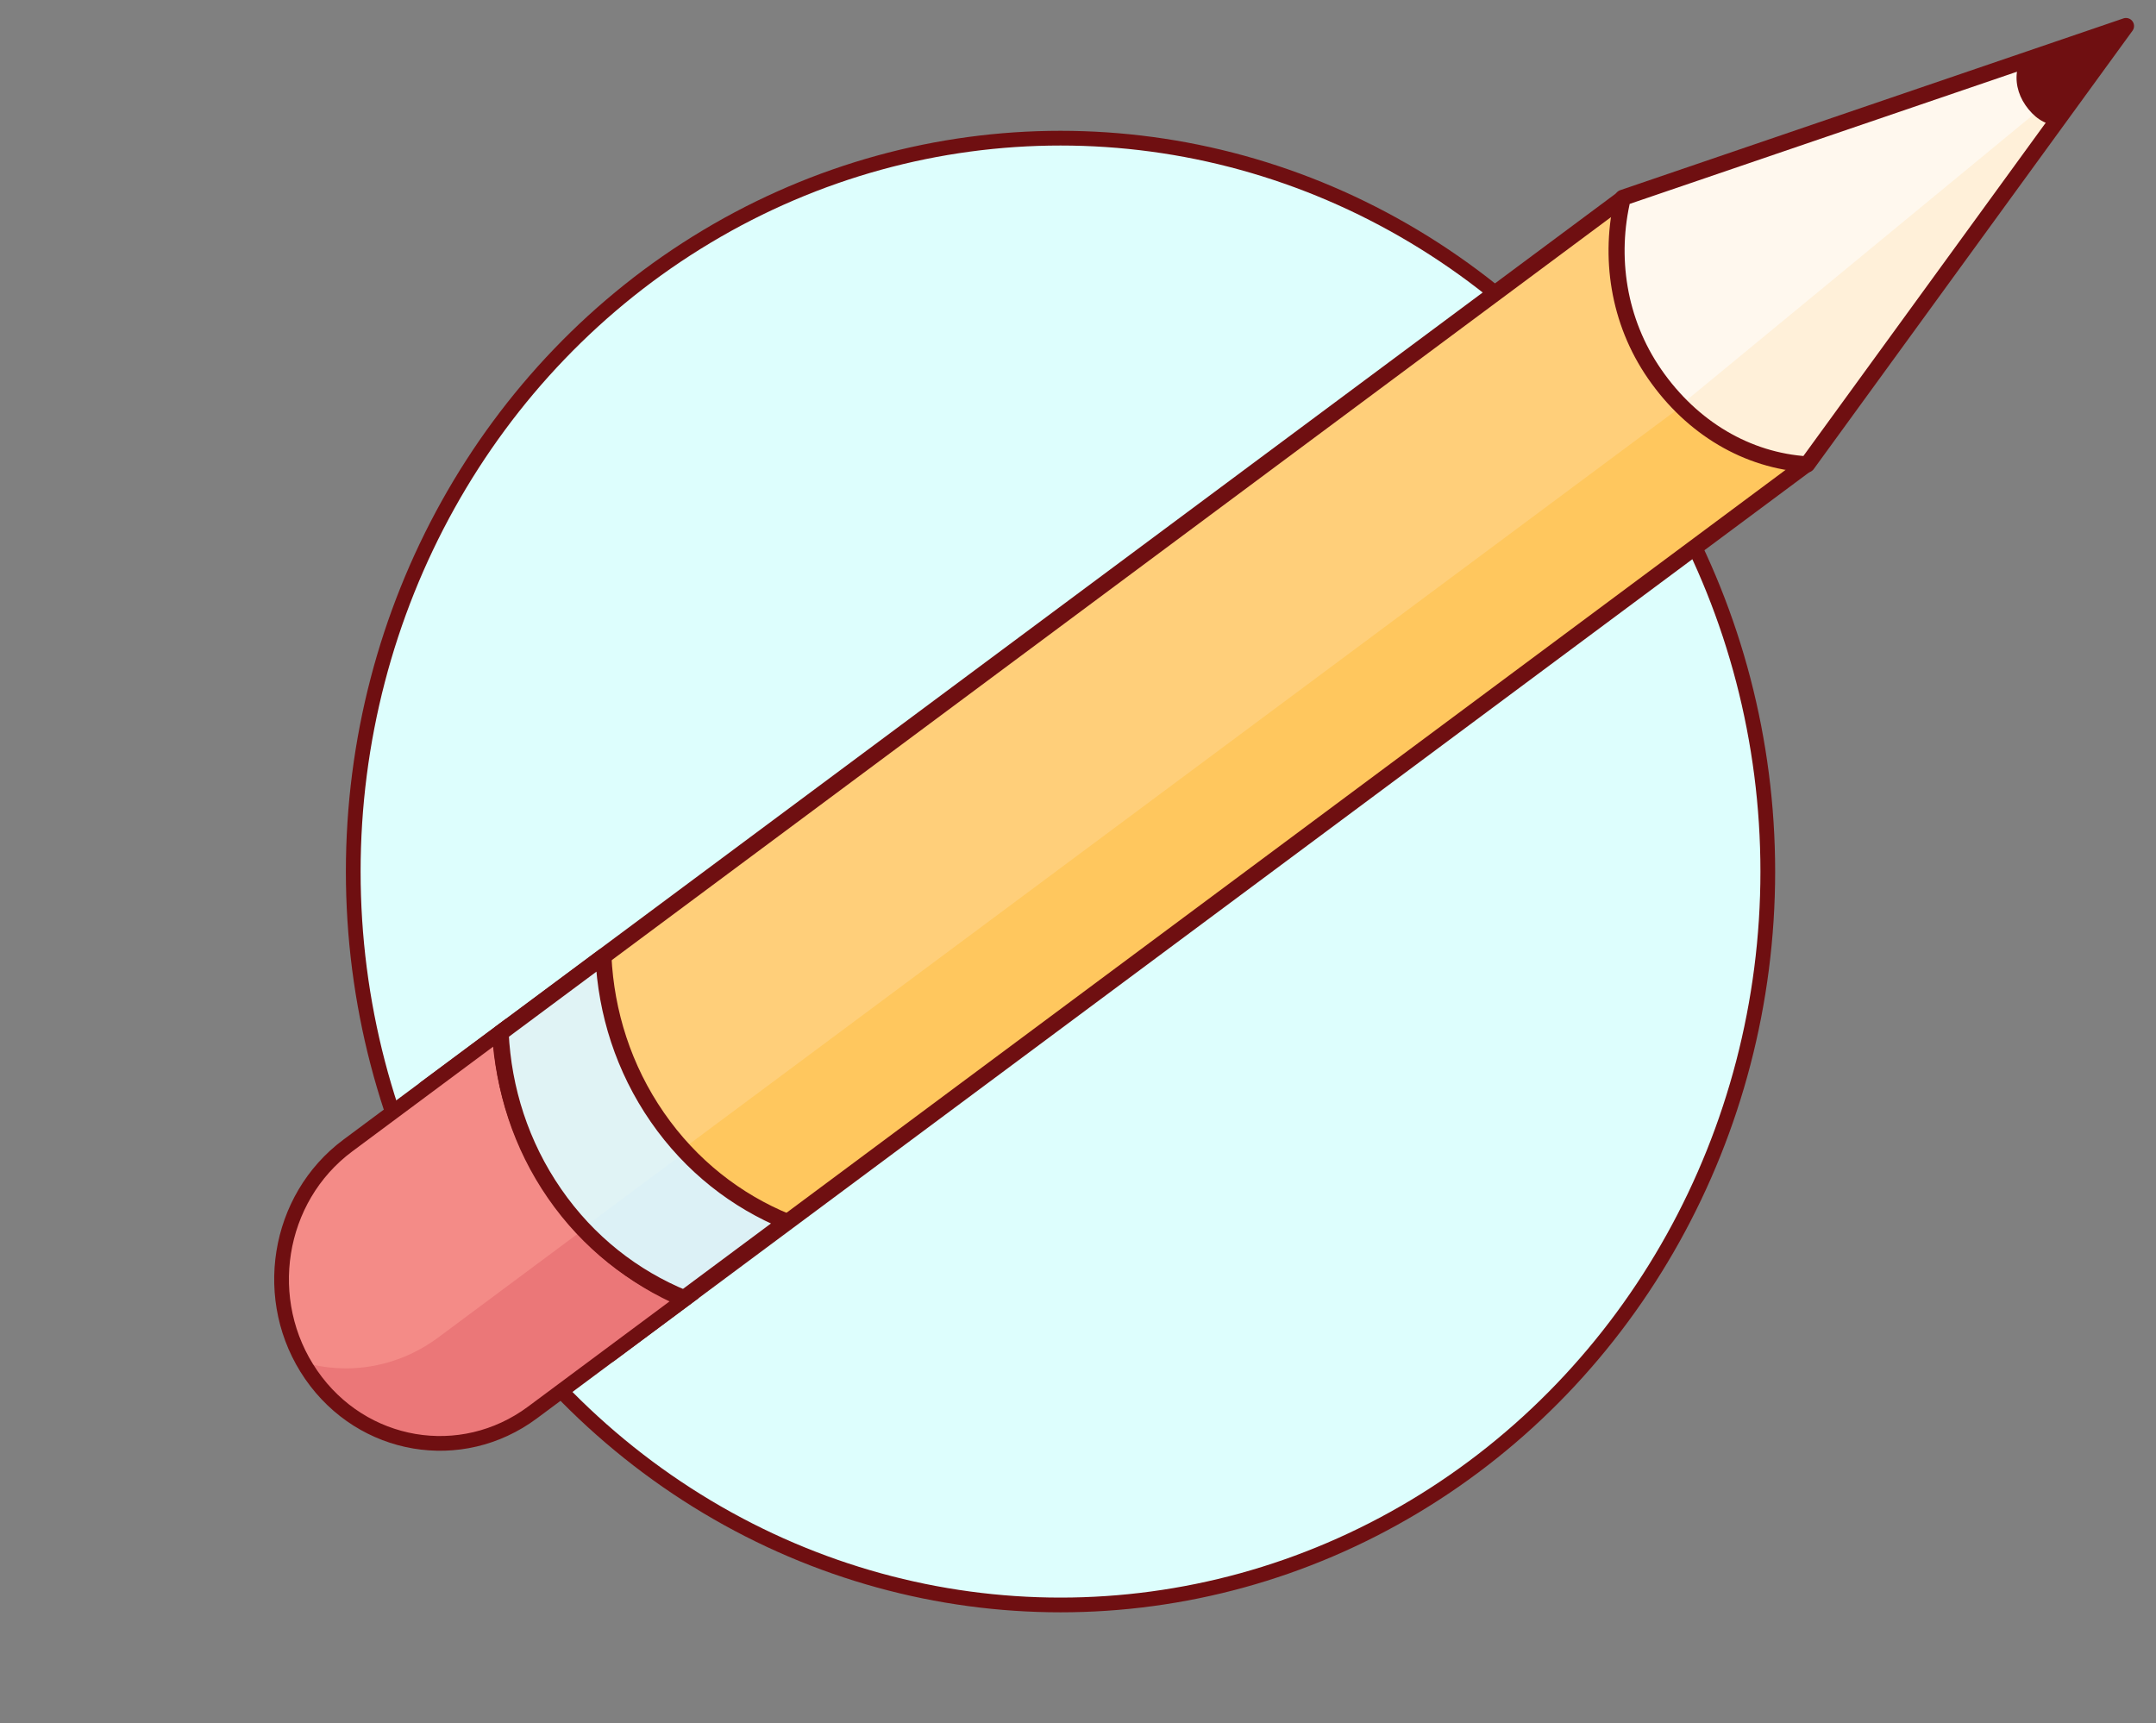 <?xml version="1.0" encoding="utf-8"?>
<!-- Generator: Adobe Illustrator 16.0.0, SVG Export Plug-In . SVG Version: 6.00 Build 0)  -->
<!DOCTYPE svg PUBLIC "-//W3C//DTD SVG 1.1//EN" "http://www.w3.org/Graphics/SVG/1.1/DTD/svg11.dtd">
<svg version="1.1" xmlns="http://www.w3.org/2000/svg" xmlns:xlink="http://www.w3.org/1999/xlink" x="0px" y="0px"
	 width="1359.984px" height="1087px" viewBox="-1662.652 1241.751 1359.984 1087"
	 enable-background="new -1662.652 1241.751 1359.984 1087" xml:space="preserve">
<rect x="-1662.652" y="1241.751" width="1359.984" height="1087" fill="#808080" stroke="none"/>
<g id="pencil-a">
	<g id="Layer_1">
		<g id="Layer_2_1_">
			
				<ellipse fill="#DDFEFD" stroke="#6F0F11" stroke-width="9.289" stroke-linecap="round" stroke-linejoin="round" stroke-miterlimit="10" cx="-993.688" cy="1791.546" rx="446.141" ry="462.636"/>
		</g>
		<g id="pencil">
			<g>
				<path fill="#FFCF7A" d="M-607.835,1471.995c-21.134-30.562-31.202-64.947-29.132-103.035l-756.654,561.698l114.767,165.963
					l758.044-563.685C-556,1523.128-586.7,1502.558-607.835,1471.995z"/>
				<g>
					<path fill="#FFC75E" d="M-1325.714,2036.233l43.492,62.895l758.719-564.188c-26.956-7.468-51.688-21.88-71.409-42.135
						L-1325.714,2036.233z"/>
				</g>
				
					<path fill="none" stroke="#6F0F11" stroke-width="10.133" stroke-linecap="round" stroke-linejoin="round" stroke-miterlimit="10" d="
					M-611.163,1473.144c-21.296-30.796-30.184-67.498-28.321-105.917l-754.676,561.181l115.981,167.714l754.674-561.182
					C-558.712,1525.144-589.865,1503.94-611.163,1473.144z"/>
			</g>
			<path fill="#E0F3F5" d="M-1226.338,2062.862l63.348-47.104c-31.666-13.487-60.121-35.909-81.537-66.876
				c-21.415-30.97-32.765-66.11-34.928-101.54l-63.347,47.106c2.162,35.43,13.512,70.566,34.927,101.537
				C-1286.459,2026.954-1258.002,2049.372-1226.338,2062.862z"/>
			<g>
				<path fill="#FFF8EE" d="M-617.002,1476.026c23.746,34.336,58.621,54.748,96.357,57.147l200.997-276.635l-317.458,108.22
					C-645.979,1401.821-640.14,1442.564-617.002,1476.026z"/>
				<path fill="#FFF8EE" d="M-636.35,1364.997"/>
				<path fill="#FFF0D9" d="M-600.688,1495.817c-0.316-0.086-0.624-0.187-0.938-0.275c22.878,22.104,50.622,35.627,79.636,38.634
					l187.14-257.321L-600.688,1495.817z"/>
				<g>
					<path fill="#6F0F11" d="M-384.988,1308.139c5.125,7.411,11.814,12.239,19.959,12.758l43.459-59.755l-68.322,23.308
						C-391.804,1292.449-389.982,1300.918-384.988,1308.139z"/>
				</g>
			</g>
			<g id="Isolation_Mode_1_">
				
					<path fill="none" stroke="#6F0F11" stroke-width="10.133" stroke-linecap="round" stroke-linejoin="round" stroke-miterlimit="10" d="
					M-618.943,1477.646c23.713,34.289,58.558,54.658,96.277,57.03l201.077-276.517l-317.379,108.335
					C-647.861,1403.528-642.048,1444.23-618.943,1477.646z"/>
			</g>
			<g>
				<path fill="#F48B87" d="M-1326.059,2133.842l95.574-71.069c-31.668-13.49-60.121-35.909-81.537-66.877
					c-21.416-30.969-32.765-66.11-34.928-101.536l-95.571,71.066c-44.903,33.391-55.271,98.103-23.072,144.665
					C-1433.391,2156.651-1370.963,2167.23-1326.059,2133.842z"/>
				<g>
					<path fill="#EB7778" d="M-1386.106,2085.374c-25.948,19.295-57.667,24.026-86.107,15.497c1.814,3.351,3.777,6.579,5.988,9.777
						c32.201,46.562,94.59,57.082,139.493,23.691l95.572-71.068c-23.639-9.933-45.719-25.26-64.272-45.324L-1386.106,2085.374z"/>
				</g>
				<path fill="none" stroke="#6F0F11" stroke-width="9.289" stroke-miterlimit="10" d="M-1326.784,2132.793l95.573-71.068
					c-31.667-13.488-60.121-35.909-81.538-66.878c-21.415-30.968-32.764-66.108-34.925-101.534l-95.574,71.066
					c-44.902,33.391-55.27,98.102-23.072,144.664C-1434.116,2155.604-1371.688,2166.182-1326.784,2132.793z"/>
			</g>
			<g>
				<path fill="#DCF1F6" d="M-1293.036,2015.108c-0.228,0.169-0.971-0.424-1.458-0.635c19.188,21.808,42.711,38.739,67.481,48.891
					l63.347-47.104c-24.584-10.292-47.31-26.194-66.57-47.85L-1293.036,2015.108z"/>
			</g>
			
				<path fill="none" stroke="#6F0F11" stroke-width="10.133" stroke-linecap="round" stroke-linejoin="round" stroke-miterlimit="10" d="
				M-1231.15,2060.621l64.824-48.204c-31.896-13.074-60.422-35.154-81.699-65.92c-21.274-30.766-32.29-65.866-34.001-101.388
				l-64.823,48.203c1.711,35.521,12.727,70.623,34,101.387C-1291.569,2025.465-1263.046,2047.545-1231.15,2060.621z"/>
		</g>
	</g>
</g>
<g id="light_1_">
</g>
</svg>
